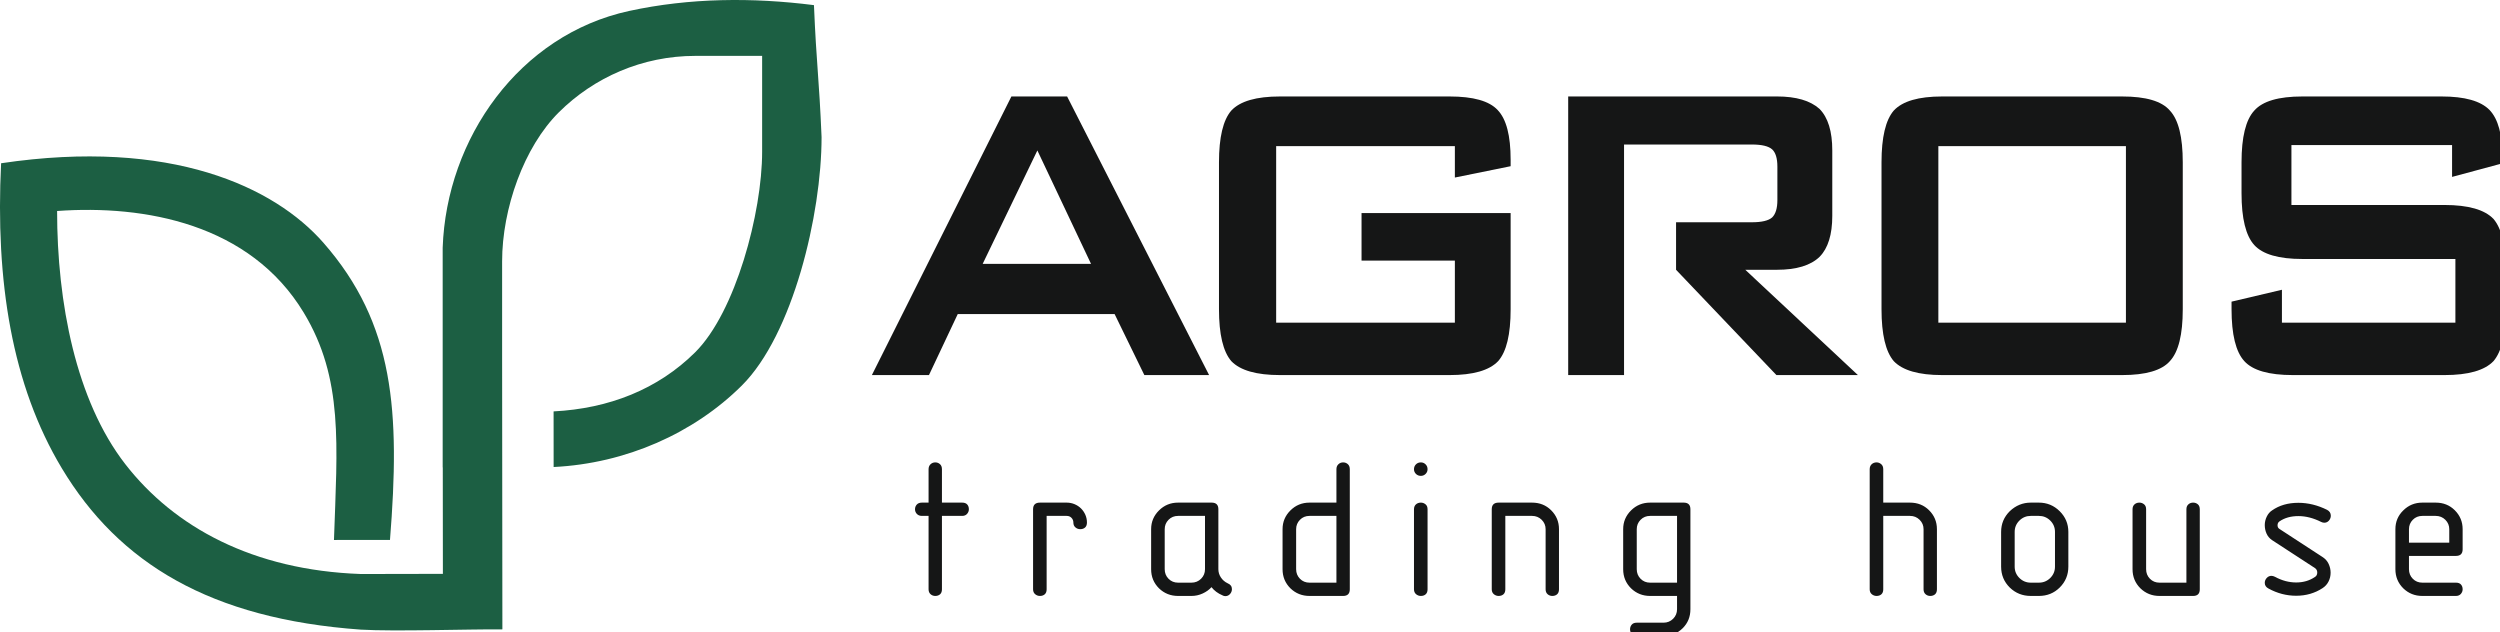 <svg xmlns="http://www.w3.org/2000/svg" width="170" height="43" viewBox="0 0 170 43" fill="none">
  <g clip-path="url(#clip0_112_832)">
    <path fill-rule="evenodd" clip-rule="evenodd" d="M51.825 3.8C50.31 3.8 48.795 3.8 47.28 3.8C43.67 3.8 40.386 5.268 38.004 7.634C35.622 10 34.144 14.19 34.144 17.776V24.314L34.162 42.781L34.151 42.797C31.855 42.779 26.848 42.951 24.539 42.815C14.321 42.085 8.088 38.307 4.205 31.844C0.802 26.181 -0.319 19.101 0.075 11.101C11.647 9.38 18.668 12.718 21.986 16.5C26.834 22.027 27.213 28.004 26.519 36.715L22.71 36.718C22.93 30.226 23.366 25.748 20.654 21.259C17.007 15.224 9.854 13.916 3.883 14.348C3.883 20.556 5.153 27.227 8.523 31.566C11.838 35.835 17.186 38.773 24.539 39.033L30.116 39.022L30.109 31.781H30.102V24.314V16.847C30.36 9.419 35.304 2.365 42.791 0.743C46.899 -0.147 51.145 -0.184 55.349 0.349C55.522 4.47 55.694 5.206 55.867 9.327C55.867 14.573 53.916 22.768 50.438 26.223C47.175 29.463 42.565 31.515 37.647 31.757L37.644 27.975C41.41 27.783 44.739 26.471 47.271 23.957C50.019 21.228 51.825 14.46 51.825 10.322C51.825 7.352 51.825 6.771 51.825 3.8Z" fill="#1C5F43"/>
    <path fill-rule="evenodd" clip-rule="evenodd" d="M66.823 17.941H74.189L70.541 10.231L66.823 17.941ZM59.288 25.505L68.775 6.56H72.564L82.219 25.505H77.816L75.793 21.356H65.127L63.17 25.505H59.288Z" fill="#151616"/>
    <path fill-rule="evenodd" clip-rule="evenodd" d="M98.931 9.937H86.779V21.943H98.931V17.721H92.585V14.49H102.723V21.026C102.723 22.739 102.442 23.914 101.875 24.556C101.275 25.187 100.173 25.505 98.569 25.505H87.038C85.434 25.505 84.333 25.187 83.728 24.556C83.171 23.908 82.891 22.733 82.891 21.026V11.039C82.891 9.338 83.171 8.163 83.728 7.52C84.327 6.878 85.429 6.56 87.038 6.56H98.569C100.179 6.56 101.27 6.865 101.842 7.484C102.431 8.096 102.723 9.221 102.723 10.861V11.302L98.931 12.073V9.937Z" fill="#151616"/>
    <path fill-rule="evenodd" clip-rule="evenodd" d="M166.741 9.864H155.817V13.939H166.224C167.845 13.939 168.955 14.258 169.558 14.888C170.113 15.537 170.393 16.712 170.393 18.413V21.02C170.393 22.733 170.113 23.908 169.558 24.556C168.955 25.187 167.845 25.505 166.224 25.505H155.914C154.282 25.505 153.184 25.187 152.613 24.556C152.036 23.926 151.745 22.751 151.745 21.02V20.512L155.171 19.704V21.943H166.967V17.611H156.561C154.95 17.611 153.862 17.293 153.291 16.663C152.715 16.032 152.424 14.857 152.424 13.138V11.039C152.424 9.319 152.715 8.144 153.291 7.52C153.857 6.878 154.945 6.56 156.561 6.56H166.03C167.603 6.56 168.691 6.865 169.294 7.484C169.876 8.096 170.167 9.172 170.167 10.708V11.106L166.741 12.03V9.864Z" fill="#151616"/>
    <path fill-rule="evenodd" clip-rule="evenodd" d="M119.124 9.827H110.435C110.435 15.149 110.435 20.133 110.435 25.505H106.637V6.559H120.829C122.133 6.559 123.104 6.841 123.731 7.41C124.305 7.991 124.595 8.934 124.595 10.231V14.68C124.595 15.953 124.305 16.883 123.731 17.464C123.125 18.052 122.154 18.345 120.829 18.345H118.679L126.338 25.505H120.797L113.972 18.345V15.114H119.124C119.799 15.114 120.261 15.004 120.508 14.784C120.744 14.551 120.862 14.16 120.862 13.609V11.332C120.862 10.77 120.744 10.378 120.508 10.158C120.261 9.937 119.799 9.827 119.124 9.827Z" fill="#151616"/>
    <path fill-rule="evenodd" clip-rule="evenodd" d="M127.943 11.039C127.943 9.338 128.222 8.163 128.775 7.52C129.371 6.878 130.466 6.56 132.065 6.56H144.305C145.921 6.56 147.005 6.878 147.553 7.52C148.138 8.144 148.428 9.319 148.428 11.039V21.026C148.428 22.751 148.138 23.926 147.553 24.556C147 25.187 145.915 25.505 144.305 25.505H132.065C130.471 25.505 129.376 25.187 128.775 24.556C128.222 23.908 127.943 22.733 127.943 21.026V11.039ZM131.808 21.943H144.563V9.937H131.808V21.943Z" fill="#151616"/>
    <path fill-rule="evenodd" clip-rule="evenodd" d="M64.052 34.178V31.908C64.052 31.757 64.008 31.642 63.918 31.563C63.829 31.483 63.722 31.443 63.598 31.443C63.473 31.443 63.366 31.485 63.277 31.569C63.188 31.653 63.143 31.766 63.143 31.908V34.178H62.689C62.537 34.178 62.421 34.222 62.341 34.311C62.261 34.399 62.221 34.505 62.221 34.629C62.221 34.753 62.263 34.859 62.348 34.948C62.432 35.036 62.546 35.081 62.689 35.081H63.143V40.073C63.143 40.214 63.188 40.325 63.277 40.404C63.366 40.484 63.473 40.524 63.598 40.524C63.731 40.524 63.84 40.486 63.925 40.411C64.01 40.336 64.052 40.223 64.052 40.073V35.081H65.429C65.572 35.081 65.683 35.034 65.763 34.941C65.843 34.849 65.883 34.745 65.883 34.629C65.883 34.497 65.846 34.388 65.77 34.304C65.694 34.22 65.581 34.178 65.429 34.178H64.052ZM73.912 35.532C73.912 35.346 73.876 35.172 73.805 35.008C73.733 34.844 73.635 34.7 73.511 34.576C73.386 34.452 73.239 34.355 73.07 34.284C72.9 34.213 72.722 34.178 72.535 34.178H70.717C70.405 34.178 70.249 34.329 70.249 34.629V40.073C70.249 40.214 70.296 40.325 70.389 40.404C70.483 40.484 70.592 40.524 70.717 40.524C70.851 40.524 70.96 40.486 71.044 40.411C71.129 40.336 71.171 40.223 71.171 40.073V35.081H72.535C72.669 35.081 72.778 35.125 72.862 35.214C72.947 35.302 72.989 35.408 72.989 35.532C72.989 35.674 73.036 35.784 73.13 35.864C73.223 35.944 73.332 35.984 73.457 35.984C73.591 35.984 73.7 35.946 73.785 35.871C73.869 35.795 73.912 35.683 73.912 35.532ZM81.94 38.705C81.94 38.962 81.851 39.179 81.673 39.356C81.494 39.533 81.276 39.621 81.017 39.621H80.109C79.85 39.621 79.634 39.533 79.46 39.356C79.286 39.179 79.2 38.962 79.2 38.705V35.984C79.2 35.736 79.286 35.523 79.46 35.346C79.634 35.169 79.85 35.081 80.109 35.081H81.94V38.705ZM82.381 39.927C82.568 40.166 82.818 40.351 83.129 40.484C83.192 40.52 83.254 40.537 83.317 40.537C83.45 40.537 83.559 40.489 83.644 40.391C83.729 40.294 83.771 40.183 83.771 40.059C83.771 39.873 83.673 39.741 83.477 39.661C83.29 39.572 83.138 39.442 83.022 39.269C82.907 39.097 82.849 38.909 82.849 38.705V34.629C82.849 34.329 82.697 34.178 82.394 34.178H80.109C79.601 34.178 79.168 34.355 78.812 34.709C78.455 35.063 78.277 35.488 78.277 35.984V38.705C78.277 39.219 78.455 39.652 78.812 40.006C79.168 40.351 79.601 40.524 80.109 40.524H81.017C81.285 40.524 81.539 40.469 81.779 40.358C82.02 40.248 82.221 40.104 82.381 39.927ZM90.877 35.081V39.621H89.046C88.787 39.621 88.571 39.533 88.397 39.356C88.224 39.179 88.137 38.962 88.137 38.705V35.984C88.137 35.736 88.224 35.523 88.397 35.346C88.571 35.169 88.787 35.081 89.046 35.081H90.877ZM90.877 34.178H89.046C88.538 34.178 88.105 34.355 87.749 34.709C87.392 35.063 87.214 35.488 87.214 35.984V38.705C87.214 39.219 87.392 39.652 87.749 40.006C88.105 40.351 88.538 40.524 89.046 40.524H91.332C91.634 40.524 91.786 40.373 91.786 40.073V31.908C91.786 31.757 91.741 31.642 91.652 31.563C91.563 31.483 91.456 31.443 91.332 31.443C91.207 31.443 91.1 31.485 91.011 31.569C90.921 31.653 90.877 31.766 90.877 31.908V34.178ZM97.074 40.073V34.629C97.074 34.479 97.027 34.366 96.933 34.291C96.84 34.216 96.735 34.178 96.619 34.178C96.486 34.178 96.374 34.218 96.285 34.297C96.196 34.377 96.151 34.488 96.151 34.629V40.073C96.151 40.214 96.198 40.325 96.292 40.404C96.385 40.484 96.494 40.524 96.619 40.524C96.753 40.524 96.862 40.486 96.947 40.411C97.031 40.336 97.074 40.223 97.074 40.073ZM96.151 31.908C96.151 32.032 96.196 32.138 96.285 32.227C96.374 32.315 96.486 32.359 96.619 32.359C96.744 32.359 96.851 32.315 96.94 32.227C97.029 32.138 97.074 32.032 97.074 31.908C97.074 31.775 97.029 31.664 96.94 31.576C96.851 31.487 96.744 31.443 96.619 31.443C96.486 31.443 96.374 31.487 96.285 31.576C96.196 31.664 96.151 31.775 96.151 31.908ZM106.011 40.073V35.984C106.011 35.479 105.833 35.05 105.476 34.696C105.129 34.351 104.696 34.178 104.179 34.178H101.907C101.595 34.178 101.439 34.329 101.439 34.629V40.073C101.439 40.214 101.486 40.325 101.58 40.404C101.673 40.484 101.782 40.524 101.907 40.524C102.041 40.524 102.15 40.486 102.235 40.411C102.319 40.336 102.362 40.223 102.362 40.073V35.081H104.179C104.438 35.081 104.656 35.169 104.835 35.346C105.013 35.523 105.102 35.736 105.102 35.984V40.073C105.102 40.214 105.146 40.325 105.235 40.404C105.325 40.484 105.431 40.524 105.556 40.524C105.69 40.524 105.799 40.486 105.884 40.411C105.968 40.336 106.011 40.223 106.011 40.073ZM114.039 39.621H112.208C111.949 39.621 111.733 39.533 111.559 39.356C111.385 39.179 111.299 38.962 111.299 38.705V35.984C111.299 35.736 111.385 35.523 111.559 35.346C111.733 35.169 111.949 35.081 112.208 35.081H114.039V39.621ZM114.039 40.524V41.427C114.039 41.684 113.95 41.9 113.772 42.077C113.593 42.254 113.375 42.343 113.116 42.343H111.299C111.147 42.343 111.033 42.387 110.958 42.476C110.882 42.564 110.844 42.67 110.844 42.794C110.844 42.918 110.884 43.024 110.964 43.113C111.044 43.201 111.156 43.246 111.299 43.246H113.116C113.633 43.246 114.07 43.069 114.427 42.715C114.774 42.369 114.948 41.94 114.948 41.427V34.629C114.948 34.329 114.796 34.178 114.493 34.178H112.208C111.7 34.178 111.267 34.355 110.911 34.709C110.554 35.063 110.376 35.488 110.376 35.984V38.705C110.376 39.219 110.554 39.652 110.911 40.006C111.267 40.351 111.7 40.524 112.208 40.524H114.039ZM128.061 34.178V31.908C128.061 31.757 128.014 31.642 127.921 31.563C127.827 31.483 127.723 31.443 127.607 31.443C127.473 31.443 127.362 31.485 127.273 31.569C127.183 31.653 127.139 31.766 127.139 31.908V40.073C127.139 40.214 127.186 40.325 127.279 40.404C127.373 40.484 127.482 40.524 127.607 40.524C127.741 40.524 127.85 40.486 127.934 40.411C128.019 40.336 128.061 40.223 128.061 40.073V35.081H129.879C130.138 35.081 130.356 35.169 130.534 35.346C130.713 35.523 130.802 35.736 130.802 35.984V40.073C130.802 40.214 130.846 40.325 130.935 40.404C131.024 40.484 131.131 40.524 131.256 40.524C131.39 40.524 131.499 40.486 131.584 40.411C131.668 40.336 131.711 40.223 131.711 40.073V35.984C131.711 35.479 131.532 35.05 131.176 34.696C130.828 34.351 130.396 34.178 129.879 34.178H128.061ZM140.648 38.533V36.169C140.648 35.621 140.452 35.151 140.059 34.762C139.667 34.373 139.195 34.178 138.643 34.178H138.094C137.551 34.178 137.074 34.373 136.664 34.762C136.272 35.151 136.076 35.621 136.076 36.169V38.533C136.076 39.09 136.272 39.564 136.664 39.953C137.056 40.334 137.533 40.524 138.094 40.524H138.643C139.204 40.524 139.676 40.334 140.059 39.953C140.452 39.564 140.648 39.09 140.648 38.533ZM139.739 38.533C139.739 38.833 139.632 39.09 139.418 39.303C139.204 39.515 138.946 39.621 138.643 39.621H138.094C137.792 39.621 137.533 39.515 137.319 39.303C137.105 39.09 136.998 38.833 136.998 38.533V36.169C136.998 35.868 137.105 35.612 137.319 35.399C137.533 35.187 137.792 35.081 138.094 35.081H138.643C138.946 35.081 139.204 35.187 139.418 35.399C139.632 35.612 139.739 35.868 139.739 36.169V38.533ZM149.585 40.073V34.629C149.585 34.479 149.54 34.366 149.451 34.291C149.362 34.216 149.255 34.178 149.13 34.178C149.005 34.178 148.898 34.218 148.809 34.297C148.72 34.377 148.676 34.488 148.676 34.629V39.621H146.844C146.586 39.621 146.37 39.533 146.196 39.356C146.022 39.179 145.936 38.962 145.936 38.705V34.629C145.936 34.479 145.889 34.366 145.795 34.291C145.701 34.216 145.597 34.178 145.481 34.178C145.347 34.178 145.236 34.218 145.147 34.297C145.058 34.377 145.013 34.488 145.013 34.629V38.705C145.013 39.219 145.191 39.652 145.548 40.006C145.904 40.351 146.337 40.524 146.844 40.524H149.13C149.433 40.524 149.585 40.373 149.585 40.073ZM158.241 34.669C158.41 34.758 158.495 34.891 158.495 35.067C158.495 35.191 158.453 35.302 158.368 35.399C158.283 35.497 158.179 35.545 158.054 35.545C157.983 35.545 157.911 35.528 157.84 35.492C157.314 35.227 156.797 35.094 156.289 35.094C155.782 35.094 155.354 35.214 155.006 35.453C154.917 35.514 154.873 35.603 154.873 35.718C154.873 35.833 154.917 35.917 155.006 35.97L157.92 37.869C158.116 37.993 158.259 38.152 158.348 38.347C158.437 38.541 158.482 38.741 158.482 38.944C158.482 39.157 158.435 39.356 158.341 39.541C158.248 39.727 158.112 39.878 157.934 39.993C157.408 40.338 156.811 40.511 156.142 40.511C155.483 40.511 154.855 40.347 154.258 40.02C154.088 39.931 154.004 39.803 154.004 39.635C154.004 39.511 154.048 39.4 154.137 39.303C154.226 39.205 154.333 39.157 154.458 39.157C154.529 39.157 154.61 39.179 154.699 39.223C155.171 39.48 155.652 39.608 156.142 39.608C156.624 39.608 157.047 39.484 157.412 39.236C157.519 39.174 157.573 39.073 157.573 38.931C157.573 38.798 157.519 38.696 157.412 38.626L154.498 36.727C154.329 36.612 154.204 36.464 154.124 36.282C154.044 36.101 154.004 35.908 154.004 35.705C154.004 35.51 154.048 35.32 154.137 35.134C154.226 34.948 154.347 34.806 154.498 34.709C154.988 34.364 155.585 34.191 156.289 34.191C156.949 34.191 157.6 34.351 158.241 34.669ZM163.81 36.9V35.984C163.81 35.736 163.896 35.523 164.07 35.346C164.244 35.169 164.46 35.081 164.719 35.081H165.627C165.886 35.081 166.104 35.169 166.283 35.346C166.461 35.523 166.55 35.736 166.55 35.984V36.9H163.81ZM163.81 37.802H167.004C167.307 37.802 167.459 37.652 167.459 37.351V35.984C167.459 35.479 167.281 35.05 166.924 34.696C166.577 34.351 166.145 34.178 165.627 34.178H164.719C164.211 34.178 163.778 34.355 163.422 34.709C163.066 35.054 162.887 35.479 162.887 35.984V38.705C162.887 39.219 163.066 39.652 163.422 40.006C163.778 40.351 164.211 40.524 164.719 40.524H167.004C167.147 40.524 167.258 40.477 167.339 40.385C167.419 40.292 167.459 40.188 167.459 40.073C167.459 39.94 167.421 39.831 167.345 39.747C167.27 39.663 167.156 39.621 167.004 39.621H164.719C164.46 39.621 164.244 39.533 164.07 39.356C163.896 39.179 163.81 38.962 163.81 38.705V37.802Z" fill="#151616"/>
  </g>
  <defs>
    <clipPath id="clip0_112_832">
      <rect width="170" height="43" fill="white"/>
    </clipPath>
  </defs>
</svg>